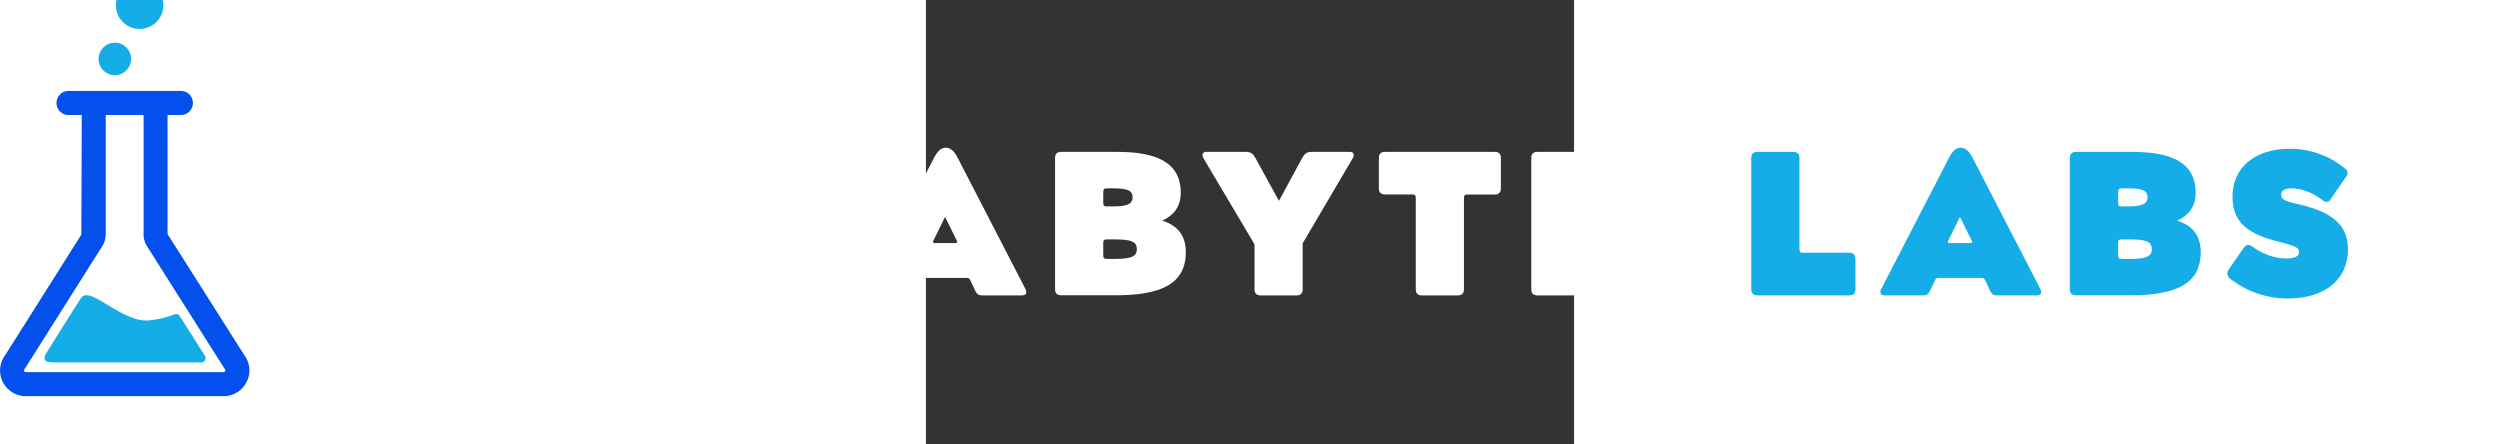 <svg viewBox="500 10 350 240" class="capacitor-logo sc-site-header" fill="#000" height="32" id="Layer_1" version="1.1" width="180" x="0px" xmlns="http://www.w3.org/2000/svg" y="0px"><rect x="500" y="10" width="350" height="240" fill="#333333" stroke="none"/><defs><style>.cls-1{fill:#fff;}.cls-2{fill:#14ade8;}.cls-3{fill:#0450ec;}</style></defs><g id="Layer_2" data-name="Layer 2" class="sc-site-header"><g id="Layer_1-2" data-name="Layer 1" class="sc-site-header"><path class="cls-1 sc-site-header" d="M201,90.34c1.44,0,3,1.22,5.2,3.32l32.77,32.55L271.7,93.66c2.21-2.1,3.76-3.32,5.2-3.32,2,0,3.1,1.66,3.1,4.65v71.19q0,3.33-3.32,3.33H257.3q-3.31,0-3.32-3.33v-23l-10.74,10.41c-2.1,2.11-3.21,2.77-4.32,2.77s-2.21-.66-4.31-2.77l-10.74-10.41v23q0,3.33-3.32,3.33H201.17c-2.22,0-3.32-1.11-3.32-3.33V95C197.85,92,199,90.34,201,90.34Z"></path><path class="cls-1 sc-site-header" d="M306.58,92h49.49c2.22,0,3.32,1.11,3.32,3.32v13.29c0,2.21-1.1,3.32-3.32,3.32h-24.8c-1.55,0-2,.44-2,2V119c0,1.55.44,2,2,2h21.15q3.31,0,3.32,3.32v12.73q0,3.33-3.32,3.33H331.27c-1.55,0-2,.44-2,2v5.2c0,1.55.44,2,2,2h24.91c2.22,0,3.32,1.1,3.32,3.32v13.28c0,2.22-1.1,3.33-3.32,3.33h-49.6q-3.31,0-3.32-3.33V95.32Q303.26,92,306.58,92Z"></path><path class="cls-1 sc-site-header" d="M431.09,128.65h19.38q3.31,0,3.32,3.32v26.46c0,2.77-.56,3.88-3.1,5.21a68.16,68.16,0,0,1-31.89,7.53c-25,0-42.51-15.73-42.51-39.53,0-24.69,17.49-41.3,43.51-41.3A52.9,52.9,0,0,1,449.47,99c1.55,1,2.21,2,2.21,3.1a5.4,5.4,0,0,1-.88,2.54L443.16,117c-.89,1.44-1.77,2.22-3,2.22a6.67,6.67,0,0,1-2.44-.78,35.54,35.54,0,0,0-17.16-4.53c-11.84,0-17.82,7.52-17.82,17.16s6,17,16.38,17a22.57,22.57,0,0,0,6.87-.89c1.33-.44,1.77-1,1.77-2.55V132Q427.77,128.65,431.09,128.65Z"></path><path class="cls-1 sc-site-header" d="M510.78,89.79c2.22,0,4.32,1.44,6.42,5.53l36.43,70.53a3.93,3.93,0,0,1,.55,2c0,1.22-1.1,1.67-2.65,1.67H531.38c-3,0-3.66-.34-4.87-2.77L524,161.42c-.56-1.1-.78-1.33-2-1.33H498.83c-1.22,0-1.44.23-2,1.33l-2.54,5.32c-1.22,2.43-1.89,2.77-4.88,2.77H470c-1.55,0-2.66-.45-2.66-1.67a3.93,3.93,0,0,1,.55-2l36.43-70.53C506.47,91.23,508.46,89.79,510.78,89.79Zm6.09,50.82a1.78,1.78,0,0,0-.33-.89l-6.2-12.62-6.2,12.62a1.78,1.78,0,0,0-.33.89c0,.44.44.66,1.22.66h10.62C516.43,141.27,516.87,141.05,516.87,140.61Z"></path><path class="cls-1 sc-site-header" d="M573.06,92h30c22,0,34.55,6,34.55,22.15,0,7.3-3.66,12.06-10,15,8.53,2.66,12.73,8.31,12.73,17.05,0,17.05-13.28,23.26-38,23.26H573.06c-2.22,0-3.32-1.11-3.32-3.33V95.32C569.74,93.11,570.84,92,573.06,92Zm38.53,24.58c0-3.65-2.55-4.87-10.52-4.87h-3.32c-1.55,0-2,.44-2,2v5.76c0,1.55.44,2,2,2h3.32C608.38,121.45,611.59,120.24,611.59,116.58Zm2.32,27.9c0-3.54-2.32-5.2-11.4-5.2h-4.76c-1.55,0-2,.44-2,2v6.53c0,1.55.44,2,2,2h4.76C611.59,149.8,613.91,148.14,613.91,144.48Z"></path><path class="cls-1 sc-site-header" d="M650,95.66a4.24,4.24,0,0,1-.66-2c0-1.1.88-1.66,2.43-1.66h20.49c3.1,0,4.2.67,5.86,3.66l12.51,22.8L703,95.66c1.67-3,2.77-3.66,5.87-3.66h19.71c1.55,0,2.44.56,2.44,1.66a4.27,4.27,0,0,1-.67,2l-26.9,45.72v24.8q0,3.33-3.32,3.33H680.76q-3.32,0-3.32-3.33V141.94Z"></path><path class="cls-1 sc-site-header" d="M762.52,115H747.91c-2.22,0-3.32-1.1-3.32-3.32V95.32c0-2.21,1.1-3.32,3.32-3.32h59.23q3.33,0,3.33,3.32v16.39c0,2.22-1.11,3.32-3.33,3.32H792.53c-1.55,0-2,.44-2,2v49.16q0,3.33-3.33,3.33H767.84c-2.22,0-3.32-1.11-3.32-3.33V117C764.52,115.47,764.07,115,762.52,115Z"></path><path class="cls-1 sc-site-header" d="M830.22,92h49.49Q883,92,883,95.32v13.29q0,3.31-3.32,3.32H854.9c-1.55,0-2,.44-2,2V119c0,1.55.44,2,2,2h21.15c2.22,0,3.32,1.11,3.32,3.32v12.73c0,2.22-1.1,3.33-3.32,3.33H854.9c-1.55,0-2,.44-2,2v5.2c0,1.55.44,2,2,2h24.92c2.21,0,3.32,1.1,3.32,3.32v13.28q0,3.33-3.32,3.33h-49.6q-3.33,0-3.33-3.33V95.32Q826.89,92,830.22,92Z"></path><path class="cls-2 sc-site-header" d="M949,92h19.38q3.32,0,3.32,3.32v49.16c0,1.55.44,2,2,2h24.91c2.22,0,3.32,1.1,3.32,3.32v16.38c0,2.22-1.1,3.33-3.32,3.33H949q-3.32,0-3.32-3.33V95.32Q945.69,92,949,92Z"></path><path class="cls-2 sc-site-header" d="M1058.83,89.79c2.21,0,4.32,1.44,6.42,5.53l36.43,70.53a3.93,3.93,0,0,1,.55,2c0,1.22-1.11,1.67-2.66,1.67h-20.15c-3,0-3.65-.34-4.87-2.77l-2.54-5.32c-.56-1.1-.78-1.33-2-1.33h-23.14c-1.22,0-1.44.23-2,1.33l-2.55,5.32c-1.21,2.43-1.88,2.77-4.87,2.77h-19.37c-1.55,0-2.66-.45-2.66-1.67a3.93,3.93,0,0,1,.55-2l36.43-70.53C1054.51,91.23,1056.51,89.79,1058.83,89.79Zm6.09,50.82a1.78,1.78,0,0,0-.33-.89l-6.2-12.62-6.2,12.62a1.82,1.82,0,0,0-.34.89c0,.44.45.66,1.22.66h10.63C1064.48,141.27,1064.92,141.05,1064.92,140.61Z"></path><path class="cls-2 sc-site-header" d="M1121.11,92h30c22,0,34.54,6,34.54,22.15,0,7.3-3.65,12.06-10,15,8.53,2.66,12.73,8.31,12.73,17.05,0,17.05-13.28,23.26-38,23.26h-29.34q-3.33,0-3.33-3.33V95.32Q1117.78,92,1121.11,92Zm38.53,24.58c0-3.65-2.55-4.87-10.52-4.87h-3.32c-1.55,0-2,.44-2,2v5.76c0,1.55.45,2,2,2h3.32C1156.42,121.45,1159.64,120.24,1159.64,116.58Zm2.32,27.9c0-3.54-2.32-5.2-11.4-5.2h-4.76c-1.55,0-2,.44-2,2v6.53c0,1.55.45,2,2,2h4.76C1159.64,149.8,1162,148.14,1162,144.48Z"></path><path class="cls-2 sc-site-header" d="M1214.1,142.27a4.12,4.12,0,0,1,2.33,1c4.87,3.55,11.63,6.32,17.94,6.32,5,0,7.08-1.33,7.08-3.44,0-2.65-2.65-3.54-11.07-5.64-16.05-4.1-24.8-10.08-24.8-24.25,0-16.72,13.29-25.91,30.78-25.91a46.6,46.6,0,0,1,29.78,10.52,3.25,3.25,0,0,1,1.55,2.44,4.1,4.1,0,0,1-1,2.43l-8.2,11.85a2.56,2.56,0,0,1-2.1,1.44,3.81,3.81,0,0,1-2.33-1c-5.2-4-11.29-6.31-16.6-6.31-3.88,0-5.65,1.33-5.65,3.43,0,2.77,2.55,3.55,10.07,5.32,16.95,4,26,10.63,26,24.13,0,16.61-12.73,26.58-32.44,26.58a50.26,50.26,0,0,1-30.78-10.41,3.86,3.86,0,0,1-1.88-3,4.65,4.65,0,0,1,1-2.66l7.64-11C1212.33,142.93,1213.11,142.27,1214.1,142.27Z"></path><path class="cls-3 sc-site-header" d="M132.13,202.1,90.49,136.41V72.11h7.19a6.48,6.48,0,0,0,0-13H37a6.48,6.48,0,0,0,0,13h7.16l-.23,64.58-41.07,65a13.86,13.86,0,0,0,11.06,22.23H120.76a13.81,13.81,0,0,0,12.42-7.69A13.56,13.56,0,0,0,132.13,202.1Zm-10.55,8.33a.84.84,0,0,1-.82.51H13.88a.84.84,0,0,1-.82-.51c-.25-.51,0-.83.4-1.41l41.08-65a12.81,12.81,0,0,0,2.56-7.66V72.11H77.54V136.4a12.28,12.28,0,0,0,2.26,7.22l41.69,65.85A.84.84,0,0,1,121.58,210.43Z"></path><circle class="cls-2 sc-site-header" cx="62.01" cy="41.82" r="8.77"></circle><circle class="cls-2 sc-site-header" cx="75.41" cy="12.82" r="12.82"></circle><path class="cls-2 sc-site-header" d="M80,183.05c-14.21.91-31.13-18.5-35.93-12.47-1.34,1.68-18.35,28.93-18.35,28.93-3.15,4.75-1.8,6.17,3.4,6.17h79.64a2.28,2.28,0,0,0,1.93-3.5L97,180.62a2.25,2.25,0,0,0-2.69-.9A52.51,52.51,0,0,1,80,183.05Z"></path></g></g></svg>